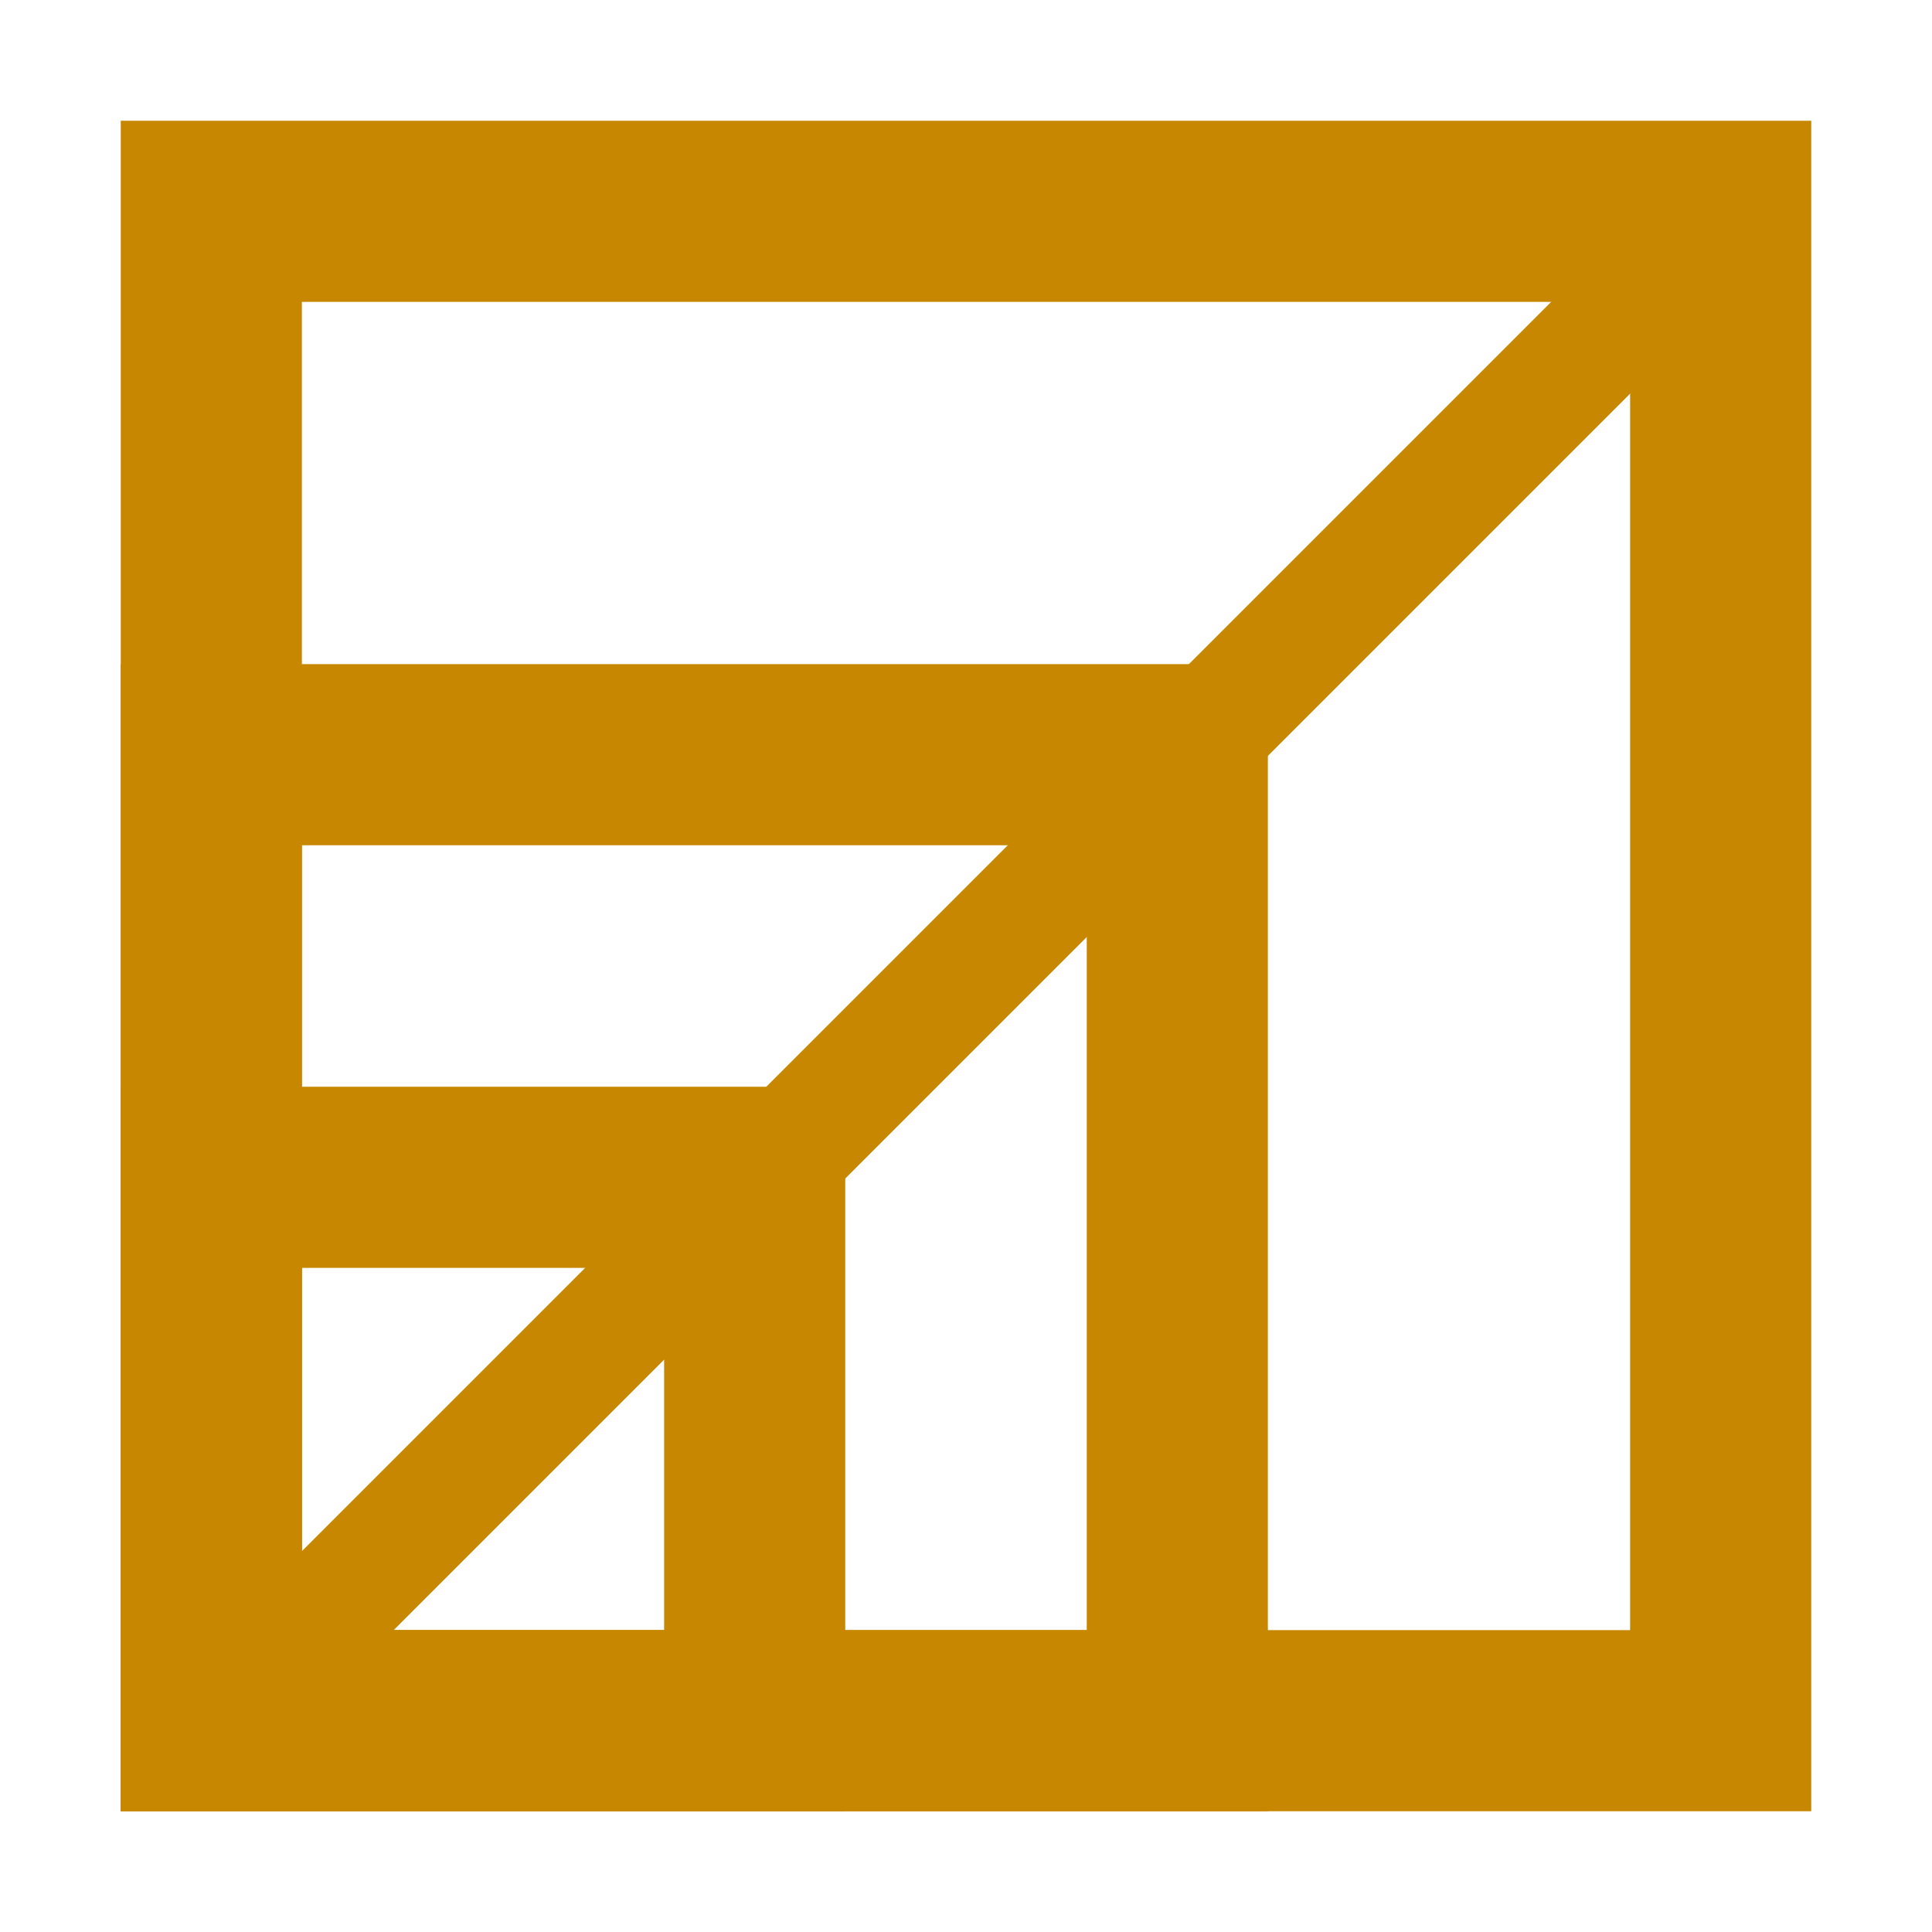 <svg xmlns="http://www.w3.org/2000/svg" version="1.1" xmlns:xlink="http://www.w3.org/1999/xlink" xmlns:svgjs="http://svgjs.com/svgjs" width="32" height="32"><svg width="32" height="32" viewBox="0 0 32 32" fill="none" xmlns="http://www.w3.org/2000/svg">
<rect x="3.5" y="3.5" width="25" height="25" stroke="#C88700" stroke-width="3"></rect>
<rect x="3.5" y="19.5" width="9" height="9" stroke="#C88700" stroke-width="3"></rect>
<rect x="3.5" y="12.5" width="16" height="16" stroke="#C88700" stroke-width="3"></rect>
<rect x="28.143" y="2.549" width="2" height="35.474" transform="rotate(45 28.143 2.549)" fill="#C88700"></rect>
</svg><style>@media (prefers-color-scheme: light) { :root { filter: none; } }
</style></svg>